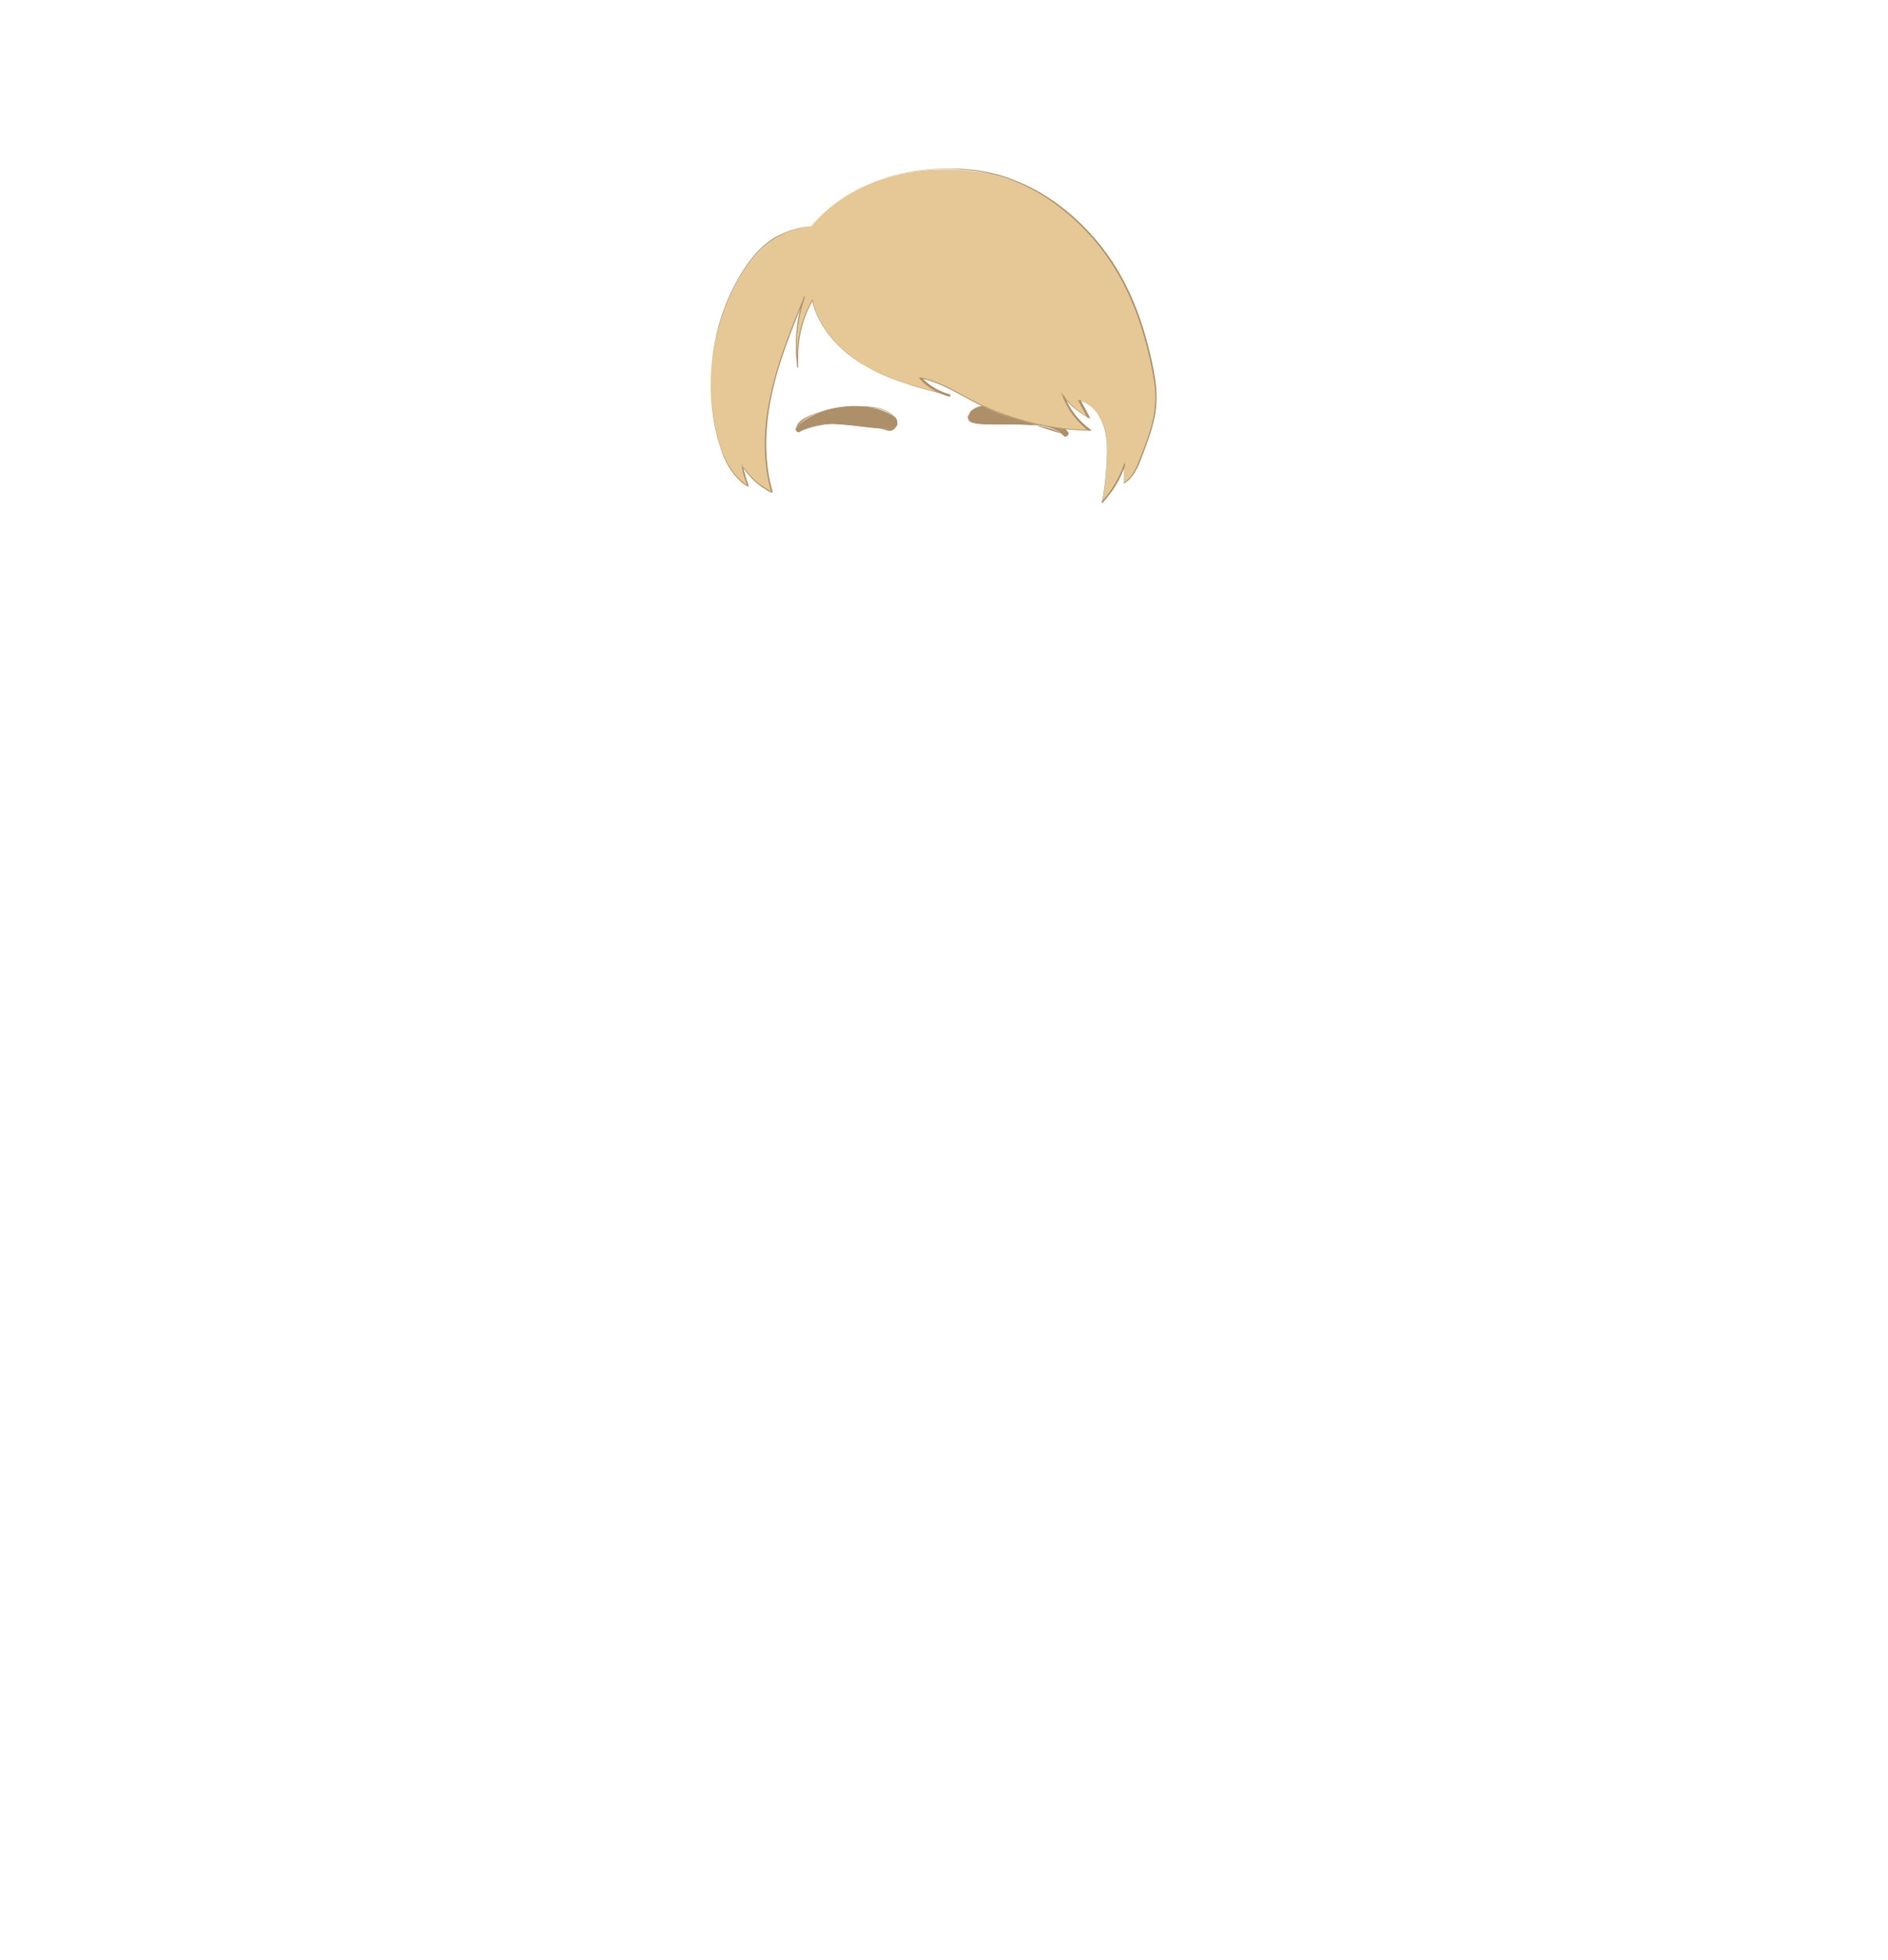 <?xml version="1.0" encoding="utf-8"?>
<!-- Generator: Adobe Illustrator 24.2.3, SVG Export Plug-In . SVG Version: 6.00 Build 0)  -->
<svg version="1.1" id="coiffure_x5F_7" xmlns="http://www.w3.org/2000/svg" xmlns:xlink="http://www.w3.org/1999/xlink" x="0px"
	 y="0px" viewBox="0 0 553 574" style="enable-background:new 0 0 553 574;" xml:space="preserve">
<style type="text/css">
	.st0{fill:#AD8F6A;}
	.st1{fill:#E6C896;}
</style>
<g>
	<g>
		<g>
			<path class="st0" d="M262.2,122.3c5.1,8.2-20.8-2.5-27.9,4.2c-0.8,0.4-1.6-0.6-1.1-1.3C239.6,118.3,254.9,116.7,262.2,122.3z"/>
			<path class="st0" d="M233.9,126.6c-3.5-4.3,10.5-7.5,13.9-7.3c5.4-0.5,10.9-0.7,14.4,2.9c1.6,1.6-0.1,4.5-2.2,3.9
				C252.2,123.9,241.3,122.8,233.9,126.6z M252.7,119.2c-6.5,0.3-15,0.3-19.4,6c-0.5,0.7,0.2,1.5,1,1.2c6.6-6.5,32.8,3.9,27.8-4v0
				C259.8,119.9,256.3,119.2,252.7,119.2z"/>
		</g>
		<g>
			<path class="st0" d="M284.4,120.5c-5.9,7.6,21.1-0.1,27.2,7.2c0.8,0.5,1.7-0.4,1.2-1.2C307.2,119,292.3,115.8,284.4,120.5z"/>
			<path class="st0" d="M312.1,128c-7.4-7.6-33.7,0.3-27.8-7.5l0,0.1l0-0.1C288.8,115.3,315.2,120.4,312.1,128z M295.9,123.7
				c5.9-1.7,26.3,9.9,12.2-1.5C289,112,270.1,126.8,295.9,123.7z"/>
		</g>
	</g>
	<g>
		<path class="st1" d="M237.6,66.3c-4.9,0.2-9.6,2.4-13.3,5.6s-6.4,7.1-8.7,11.3c-7.5,13.9-9.4,30.4-5.3,45.6
			c1.5,5.4,4,10.9,8.9,13.9c-0.9-2-1.5-4.1-1.8-6.3c2.1,3.4,5.2,6.2,8.9,8c-2.8-9.5-2.3-19.6-0.2-29.2s5.9-18.8,9.6-28
			c-2.2,6.5-2.9,13.6-1.9,20.4c-0.3-6.7,0.8-13.5,4.3-19.5c1.7,8.2,8.1,15,15.7,19.3c7.6,4.3,16.3,6.5,24.6,8.6
			c-3.5-0.9-6.7-2.8-8.6-5.1c5.7,1.1,10.7,4.4,15.8,7c10.3,5.3,21.9,8.1,33.6,8.2c-3.5-2.6-6.2-6.1-7.7-10c1.9,2.6,4.5,4.7,7.4,6.2
			c-0.9-1.7-1.8-3.3-2.7-5c3.3,1,5.7,3.7,6.9,6.8c1.2,3,1.3,6.3,1.2,9.6c-0.1,4.5-0.6,9-1.4,13.4c2.9-3.2,5.2-6.9,6.5-10.9
			c0,1.8-0.1,3.5-0.1,5.3c2.5-1.5,3.7-4.3,4.8-7c2.1-5.4,4.2-10.8,4.5-16.5c0.2-4.1-0.5-8.1-1.4-12.1c-2.1-9.4-5.2-18.6-10.2-26.9
			c-5-8.3-20-27.9-45.4-29.2C254.2,48,240.8,62.3,237.6,66.3z"/>
		<g>
			<path class="st0" d="M237.6,66.3c-3.9,0.2-7.6,1.6-10.9,3.7c-3.2,2.1-5.9,5-8.1,8.2c-4.4,6.4-7.3,13.7-9,21.3
				c-1.6,7.6-1.8,15.4-0.6,23.1c0.3,1.9,0.7,3.8,1.2,5.7c0.5,1.9,1.1,3.7,1.8,5.5c1.5,3.5,3.8,6.8,7.2,8.8l-0.1,0.1
				c-0.9-2-1.5-4.1-1.9-6.3l-0.1-0.4l0.2,0.4c2.1,3.4,5.2,6.2,8.8,8l-0.1,0.1c-1.4-4.7-2-9.7-2-14.6c0-4.9,0.7-9.9,1.8-14.7
				c2.1-9.7,5.9-18.9,9.6-28l0.3,0.1c-2.2,6.5-2.9,13.5-1.9,20.3l-0.3,0c-0.2-3.4,0-6.8,0.7-10.1c0.7-3.3,1.9-6.6,3.6-9.5l0.2-0.4
				l0.1,0.5c0.9,4.2,3.1,8.1,5.9,11.3c2.8,3.2,6.3,5.9,10,8c3.7,2.1,7.8,3.7,11.9,5c4.1,1.3,8.3,2.4,12.5,3.4l-0.1,0.4
				c-1.7-0.4-3.3-1.1-4.8-1.9c-1.5-0.9-2.9-1.9-4-3.3l-0.4-0.5l0.6,0.1c4.4,0.8,8.3,2.9,12.1,5c1.9,1,3.8,2.1,5.8,3
				c2,0.9,4,1.8,6,2.5c4.1,1.5,8.3,2.7,12.5,3.5c4.3,0.8,8.6,1.2,13,1.3l-0.1,0.4c-3.4-2.6-6.2-6.1-7.7-10.1l-0.6-1.5l0.9,1.3
				c1.9,2.6,4.4,4.7,7.3,6.2l-0.3,0.3l-2.7-5l-0.2-0.4l0.4,0.1c2.7,0.8,4.9,2.9,6.3,5.3c1.4,2.5,1.8,5.3,1.9,8.1
				c0.1,2.8-0.1,5.6-0.3,8.3c-0.2,2.8-0.6,5.5-1.1,8.2l-0.3-0.1c2.9-3.1,5.1-6.8,6.5-10.8l0.3-1l0,1l-0.1,5.3l-0.2-0.1
				c1.5-0.9,2.6-2.4,3.4-3.9c0.8-1.6,1.4-3.3,2.1-5c1.3-3.3,2.5-6.7,3.2-10.2c0.7-3.5,0.8-7.1,0.2-10.7c-0.5-3.5-1.3-7-2.2-10.5
				c-1.8-6.9-4.3-13.7-7.8-20c-3.5-6.3-8-11.9-13.3-16.8c-5.3-4.8-11.4-8.9-18.1-11.4c-3.3-1.4-6.8-2.1-10.4-2.8
				c-1.8-0.2-3.6-0.4-5.3-0.5l-2.7-0.1c-0.9,0-1.8-0.1-2.7,0c-1.8,0.1-3.6,0.1-5.4,0.4l-2.7,0.3l-2.6,0.5c-1.8,0.3-3.5,0.9-5.2,1.3
				c-1.7,0.6-3.4,1.1-5,1.9C248.3,56.5,242.2,60.7,237.6,66.3z M237.6,66.3c4.6-5.6,10.6-9.8,17.2-12.5c1.6-0.7,3.4-1.3,5-1.9
				c1.7-0.4,3.4-1,5.2-1.3l2.6-0.5l2.7-0.3c1.8-0.3,3.6-0.3,5.4-0.4c0.9-0.1,1.8,0,2.7,0l2.7,0c1.8,0.1,3.6,0.3,5.4,0.5
				c3.5,0.6,7.1,1.4,10.4,2.8c6.7,2.5,12.8,6.5,18.2,11.4c5.3,4.9,9.8,10.5,13.3,16.8c3.5,6.3,6,13.1,7.8,20c0.9,3.5,1.7,7,2.2,10.5
				c0.5,3.6,0.5,7.2-0.2,10.7c-0.7,3.5-1.9,6.9-3.2,10.3c-0.7,1.7-1.2,3.4-2.1,5c-0.8,1.6-1.9,3.1-3.5,4.1l-0.2,0.1l0-0.3l0.1-5.3
				l0.3,0.1c-1.3,4.1-3.6,7.8-6.5,11l-0.4,0.4l0.1-0.6c0.5-2.7,0.9-5.5,1.1-8.2c0.2-2.8,0.4-5.5,0.3-8.3c-0.1-2.7-0.6-5.5-1.9-7.9
				c-1.3-2.4-3.4-4.4-6.1-5.2l0.2-0.3l2.7,5l0.3,0.6l-0.6-0.3c-2.9-1.5-5.5-3.6-7.5-6.3l0.4-0.2c1.5,3.9,4.2,7.4,7.6,9.9l0.5,0.4
				l-0.7,0c-4.4-0.1-8.7-0.5-13-1.3c-4.3-0.8-8.5-1.9-12.6-3.5c-2-0.8-4.1-1.6-6-2.5c-2-0.9-3.9-2-5.8-3c-3.8-2.1-7.7-4.1-12-5
				l0.2-0.4c1,1.3,2.4,2.3,3.8,3.2c1.4,0.8,3,1.5,4.6,1.9l-0.1,0.4c-4.2-1.1-8.4-2.1-12.5-3.5c-4.1-1.3-8.2-2.9-11.9-5.1
				c-3.8-2.1-7.2-4.8-10.1-8.1c-2.8-3.3-5-7.2-5.9-11.5l0.3,0.1c-1.7,2.9-2.9,6.1-3.6,9.4c-0.7,3.3-0.9,6.7-0.7,10l-0.3,0
				c-0.9-6.8-0.3-13.9,2-20.4l0.3,0.1c-3.7,9.1-7.5,18.3-9.6,27.9c-1.1,4.8-1.7,9.7-1.8,14.6c0,4.9,0.5,9.9,1.9,14.6l0.1,0.2
				l-0.2-0.1c-3.6-1.8-6.8-4.6-8.9-8.1l0.2-0.1c0.4,2.1,1,4.2,1.8,6.3l0.1,0.2l-0.2-0.1c-3.4-2-5.7-5.4-7.2-8.9
				c-0.8-1.8-1.4-3.6-1.8-5.5c-0.5-1.9-0.9-3.8-1.2-5.7c-1.2-7.7-1-15.5,0.6-23.1c1.6-7.6,4.6-14.9,9-21.3c2.2-3.2,4.9-6.1,8.2-8.2
				C230,67.8,233.8,66.4,237.6,66.3z"/>
		</g>
	</g>
</g>
</svg>

